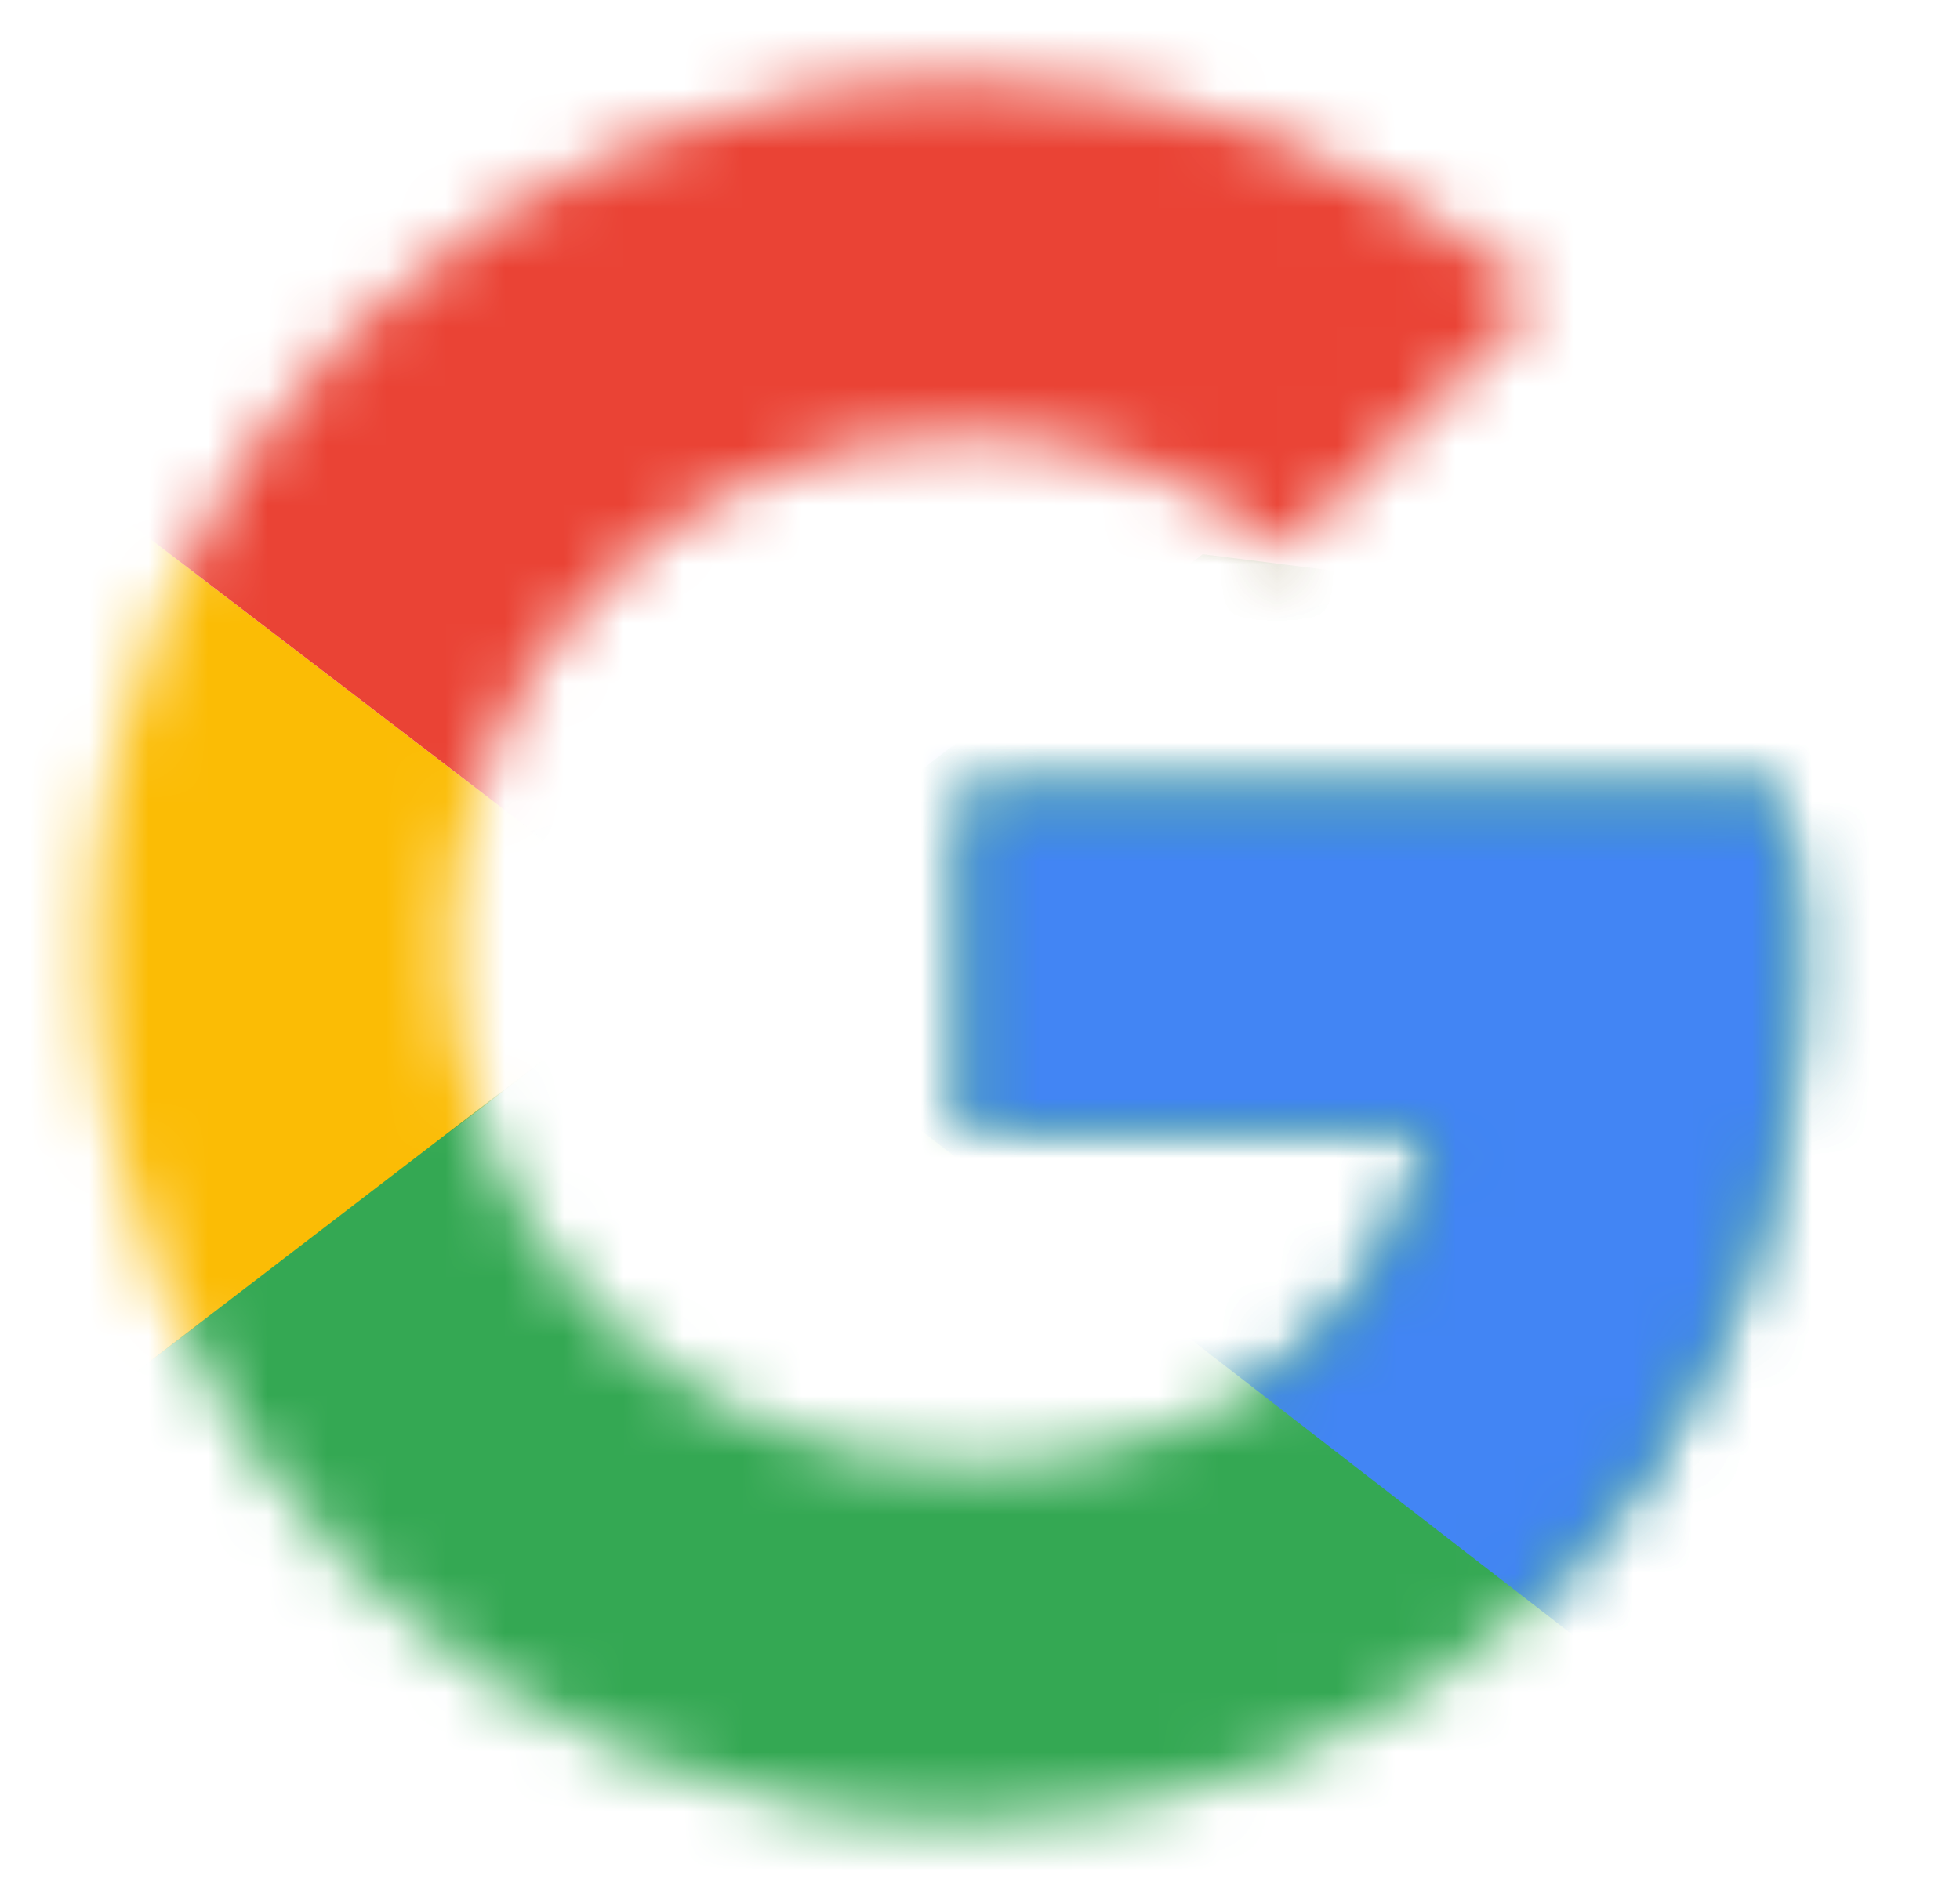 <svg width="33" height="32" viewBox="0 0 33 32" fill="none" xmlns="http://www.w3.org/2000/svg">
<mask id="mask0_50_184" style="mask-type:luminance" maskUnits="userSpaceOnUse" x="1" y="1" width="30" height="30">
<path d="M29.917 13.333H16.25V19H24.117C23.383 22.6 20.317 24.667 16.25 24.667C11.45 24.667 7.583 20.8 7.583 16C7.583 11.2 11.45 7.333 16.25 7.333C18.317 7.333 20.183 8.067 21.65 9.267L25.917 5C23.317 2.733 19.983 1.333 16.25 1.333C8.117 1.333 1.583 7.867 1.583 16C1.583 24.133 8.117 30.667 16.25 30.667C23.583 30.667 30.25 25.333 30.25 16C30.25 15.133 30.117 14.2 29.917 13.333Z" fill="white"/>
</mask>
<g mask="url(#mask0_50_184)">
<path d="M0.25 24.667V7.333L11.583 16L0.25 24.667Z" fill="#FBBC05"/>
</g>
<mask id="mask1_50_184" style="mask-type:luminance" maskUnits="userSpaceOnUse" x="1" y="1" width="30" height="30">
<path d="M29.917 13.333H16.25V19H24.117C23.383 22.6 20.317 24.667 16.25 24.667C11.45 24.667 7.583 20.8 7.583 16C7.583 11.2 11.45 7.333 16.25 7.333C18.317 7.333 20.183 8.067 21.65 9.267L25.917 5C23.317 2.733 19.983 1.333 16.25 1.333C8.117 1.333 1.583 7.867 1.583 16C1.583 24.133 8.117 30.667 16.25 30.667C23.583 30.667 30.25 25.333 30.25 16C30.25 15.133 30.117 14.2 29.917 13.333Z" fill="white"/>
</mask>
<g mask="url(#mask1_50_184)">
<path d="M0.25 7.333L11.583 16L16.25 11.933L32.25 9.333V0H0.25V7.333Z" fill="#EA4335"/>
</g>
<mask id="mask2_50_184" style="mask-type:luminance" maskUnits="userSpaceOnUse" x="1" y="1" width="30" height="30">
<path d="M29.917 13.333H16.25V19H24.117C23.383 22.6 20.317 24.667 16.25 24.667C11.45 24.667 7.583 20.8 7.583 16C7.583 11.2 11.45 7.333 16.25 7.333C18.317 7.333 20.183 8.067 21.65 9.267L25.917 5C23.317 2.733 19.983 1.333 16.25 1.333C8.117 1.333 1.583 7.867 1.583 16C1.583 24.133 8.117 30.667 16.25 30.667C23.583 30.667 30.25 25.333 30.25 16C30.25 15.133 30.117 14.2 29.917 13.333Z" fill="white"/>
</mask>
<g mask="url(#mask2_50_184)">
<path d="M0.25 24.667L20.25 9.333L25.517 10L32.25 0V32H0.25V24.667Z" fill="#34A853"/>
</g>
<mask id="mask3_50_184" style="mask-type:luminance" maskUnits="userSpaceOnUse" x="1" y="1" width="30" height="30">
<path d="M29.917 13.333H16.25V19H24.117C23.383 22.6 20.317 24.667 16.25 24.667C11.45 24.667 7.583 20.8 7.583 16C7.583 11.2 11.45 7.333 16.25 7.333C18.317 7.333 20.183 8.067 21.65 9.267L25.917 5C23.317 2.733 19.983 1.333 16.25 1.333C8.117 1.333 1.583 7.867 1.583 16C1.583 24.133 8.117 30.667 16.25 30.667C23.583 30.667 30.25 25.333 30.25 16C30.25 15.133 30.117 14.2 29.917 13.333Z" fill="white"/>
</mask>
<g mask="url(#mask3_50_184)">
<path d="M32.25 32L11.583 16L8.916 14L32.25 7.333V32Z" fill="#4285F4"/>
</g>
</svg>

